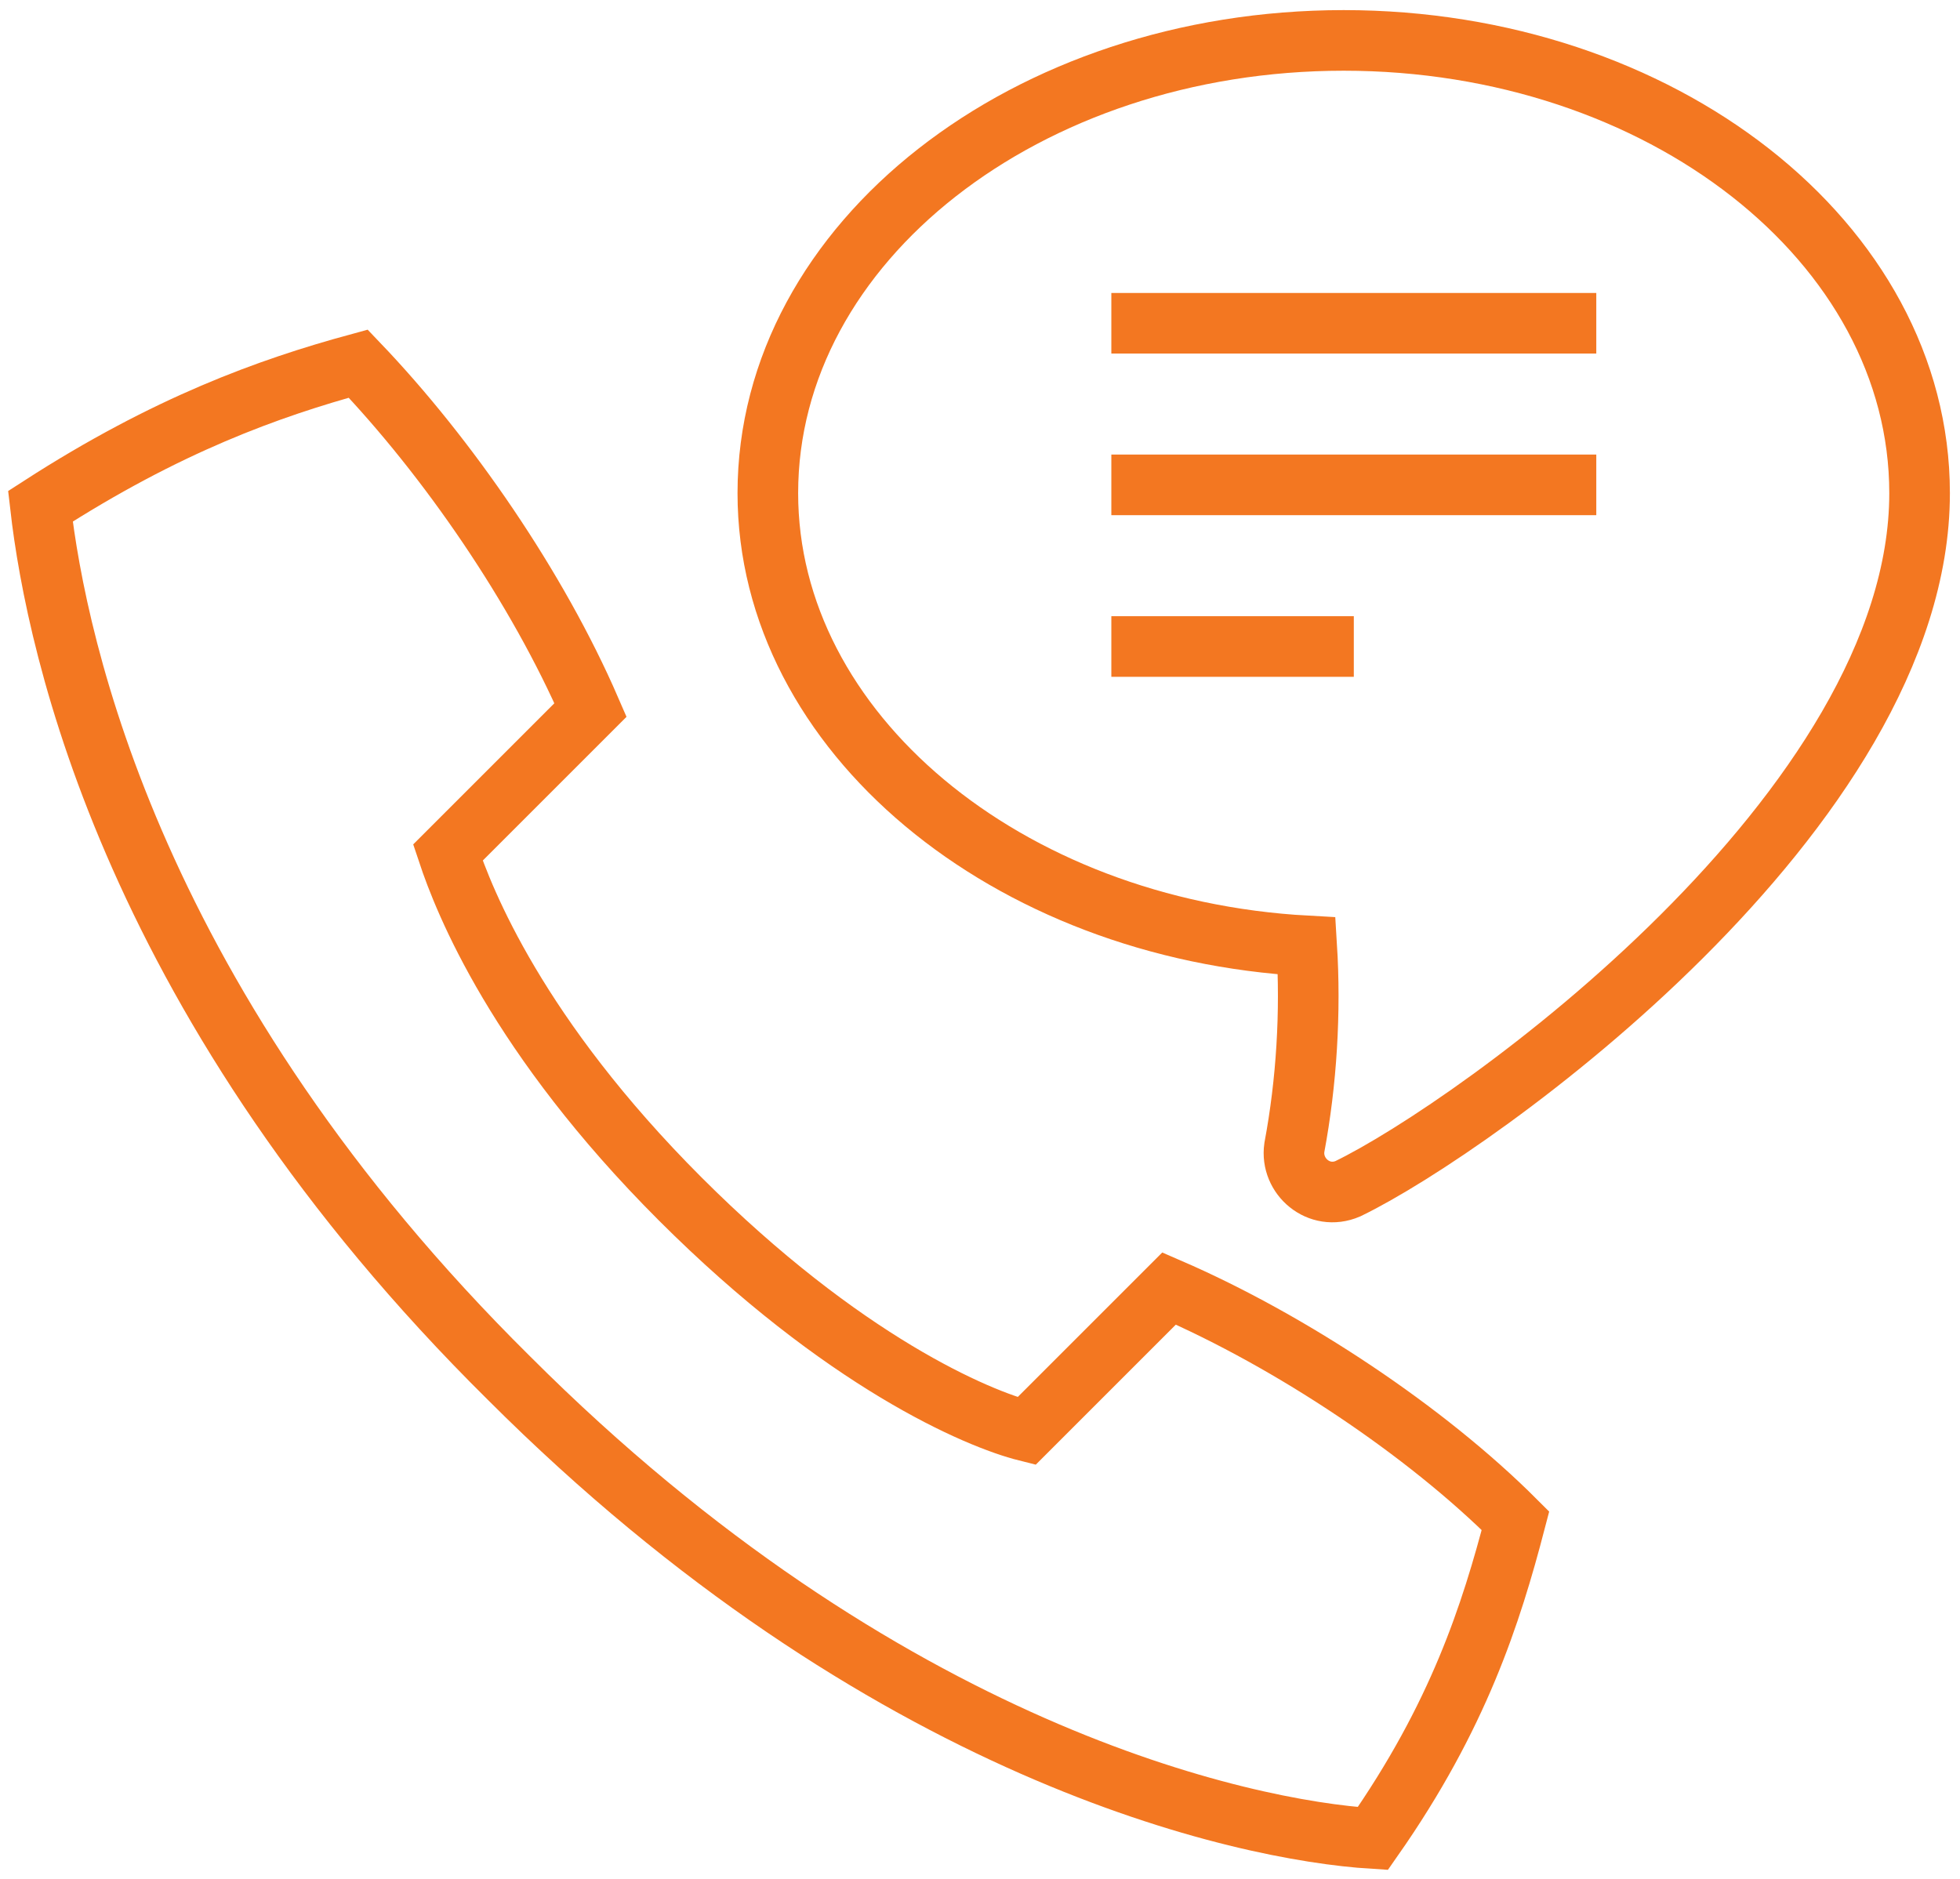 <?xml version="1.0" encoding="UTF-8"?>
<svg width="97px" height="93px" viewBox="0 0 97 93" version="1.1" xmlns="http://www.w3.org/2000/svg" xmlns:xlink="http://www.w3.org/1999/xlink">
    <!-- Generator: Sketch 51.2 (57519) - http://www.bohemiancoding.com/sketch -->
    <title>icon-telefonia laranja@2x</title>
    <desc>Created with Sketch.</desc>
    <defs></defs>
    <g id="Menu-de-Módulos" stroke="none" stroke-width="1" fill="none" fill-rule="evenodd">
        <g id="icon-telefonia-laranja" transform="translate(2, 2)" stroke="#F37721" stroke-width="3">
            <path d="M23.191,66.213 C41.743,84.765 59.489,88.597 65.942,89 C70.177,82.95 71.79,77.909 73,73.271 C68.564,68.834 61.909,64.398 55.859,61.776 L48.801,68.834 C46.381,68.229 39.727,65.406 31.66,57.34 C23.594,49.273 20.972,42.619 20.166,40.199 L27.224,33.141 C24.602,27.091 20.166,20.638 15.729,16 C11.293,17.21 6.251,19.025 0,23.058 C0.807,30.116 4.638,47.862 23.191,66.213 Z" id="Shape"></path>
            <path d="M64.5,0 C48.825,0 36,9.982 36,22.41 C36,34.225 47.807,44.004 62.668,44.819 C62.871,48.079 62.668,51.542 62.057,54.801 C61.854,56.228 63.279,57.45 64.704,56.839 C71.014,53.783 93,38.096 93,22.41 C93,9.982 80.175,0 64.5,0 Z" id="Shape"></path>
            <path d="M53,22 L77,22" id="Shape" stroke-linejoin="round"></path>
            <path d="M53,14 L77,14" id="Shape" stroke-linejoin="round"></path>
            <path d="M53,30 L65,30" id="Shape" stroke-linejoin="round"></path>
        </g>
    </g>
</svg>